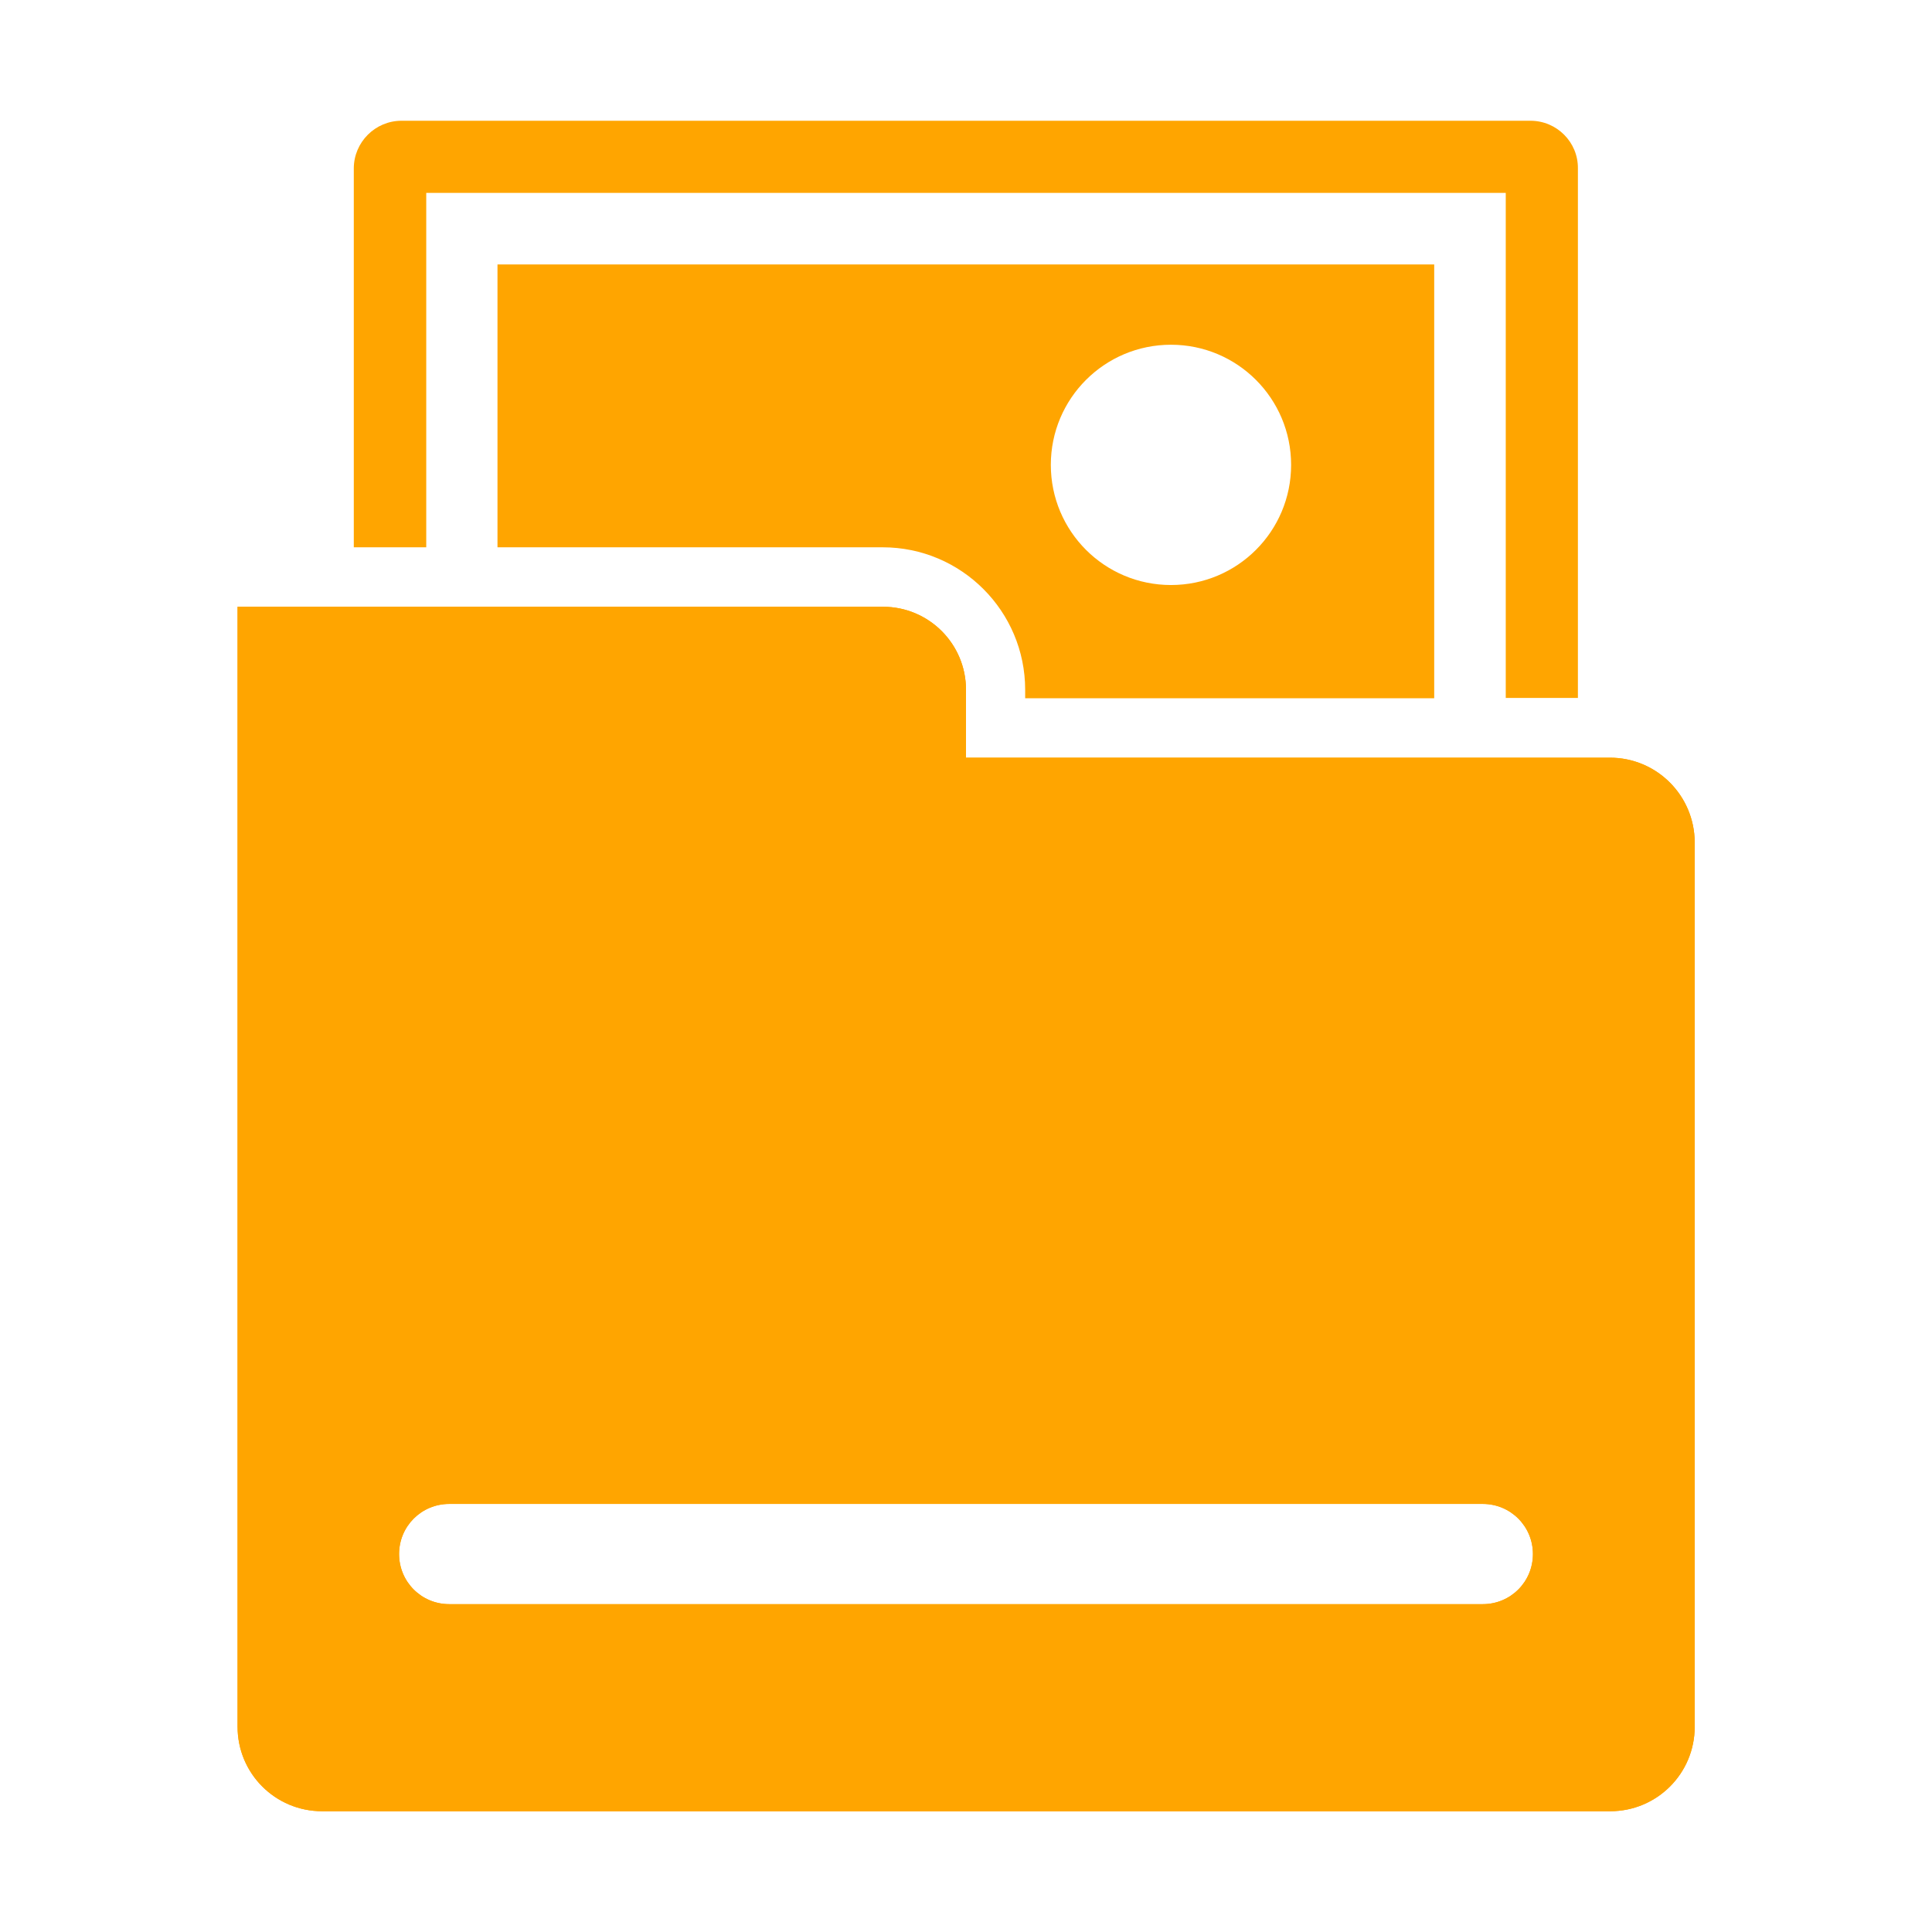 <?xml version="1.0" encoding="UTF-8"?>
<svg width="1200pt" height="1200pt" version="1.1" viewBox="0 0 1200 1200" xmlns="http://www.w3.org/2000/svg">
 <g>
  <path fill="orange" d="m999.94 470.62h-399.94v-42.188c0-28.5-23.062-51.562-51.562-51.562h-400.88v695.62c0 29.062 23.438 52.5 52.5 52.5h800.06c29.062 0 52.5-23.438 52.5-52.5v-549.38c-0.188-29.062-23.625-52.5-52.688-52.5zm-78.938 525.75h-642c-17.25 0-31.125-13.875-31.125-31.125s13.875-31.125 31.125-31.125h642c17.25 0 31.125 13.875 31.125 31.125s-13.875 31.125-31.125 31.125z"/>
  <path fill="orange" d="m999.94 470.62h-399.94v-42.188c0-28.5-23.062-51.562-51.562-51.562h-400.88v695.62c0 29.062 23.438 52.5 52.5 52.5h800.06c29.062 0 52.5-23.438 52.5-52.5v-549.38c-0.188-29.062-23.625-52.5-52.688-52.5zm-78.938 525.75h-642c-17.25 0-31.125-13.875-31.125-31.125s13.875-31.125 31.125-31.125h642c17.25 0 31.125 13.875 31.125 31.125s-13.875 31.125-31.125 31.125z"/>
  <path fill="orange" d="m264.75 339.94v-220.12h670.5v313.69h44.812v-328.88c0.188-16.312-13.125-29.625-29.438-29.625h-701.25c-16.312 0-29.625 13.312-29.625 29.625v235.31z"/>
  <path fill="orange" d="m309 164.25v175.69h239.25c48.938 0 88.5 39.75 88.5 88.5v5.25h254.06v-269.44zm418.31 199.12c-41.25 0-74.625-33.375-74.625-74.625s33.375-74.625 74.625-74.625 74.625 33.375 74.625 74.625-33.375 74.625-74.625 74.625z"/>
 </g>
</svg>
